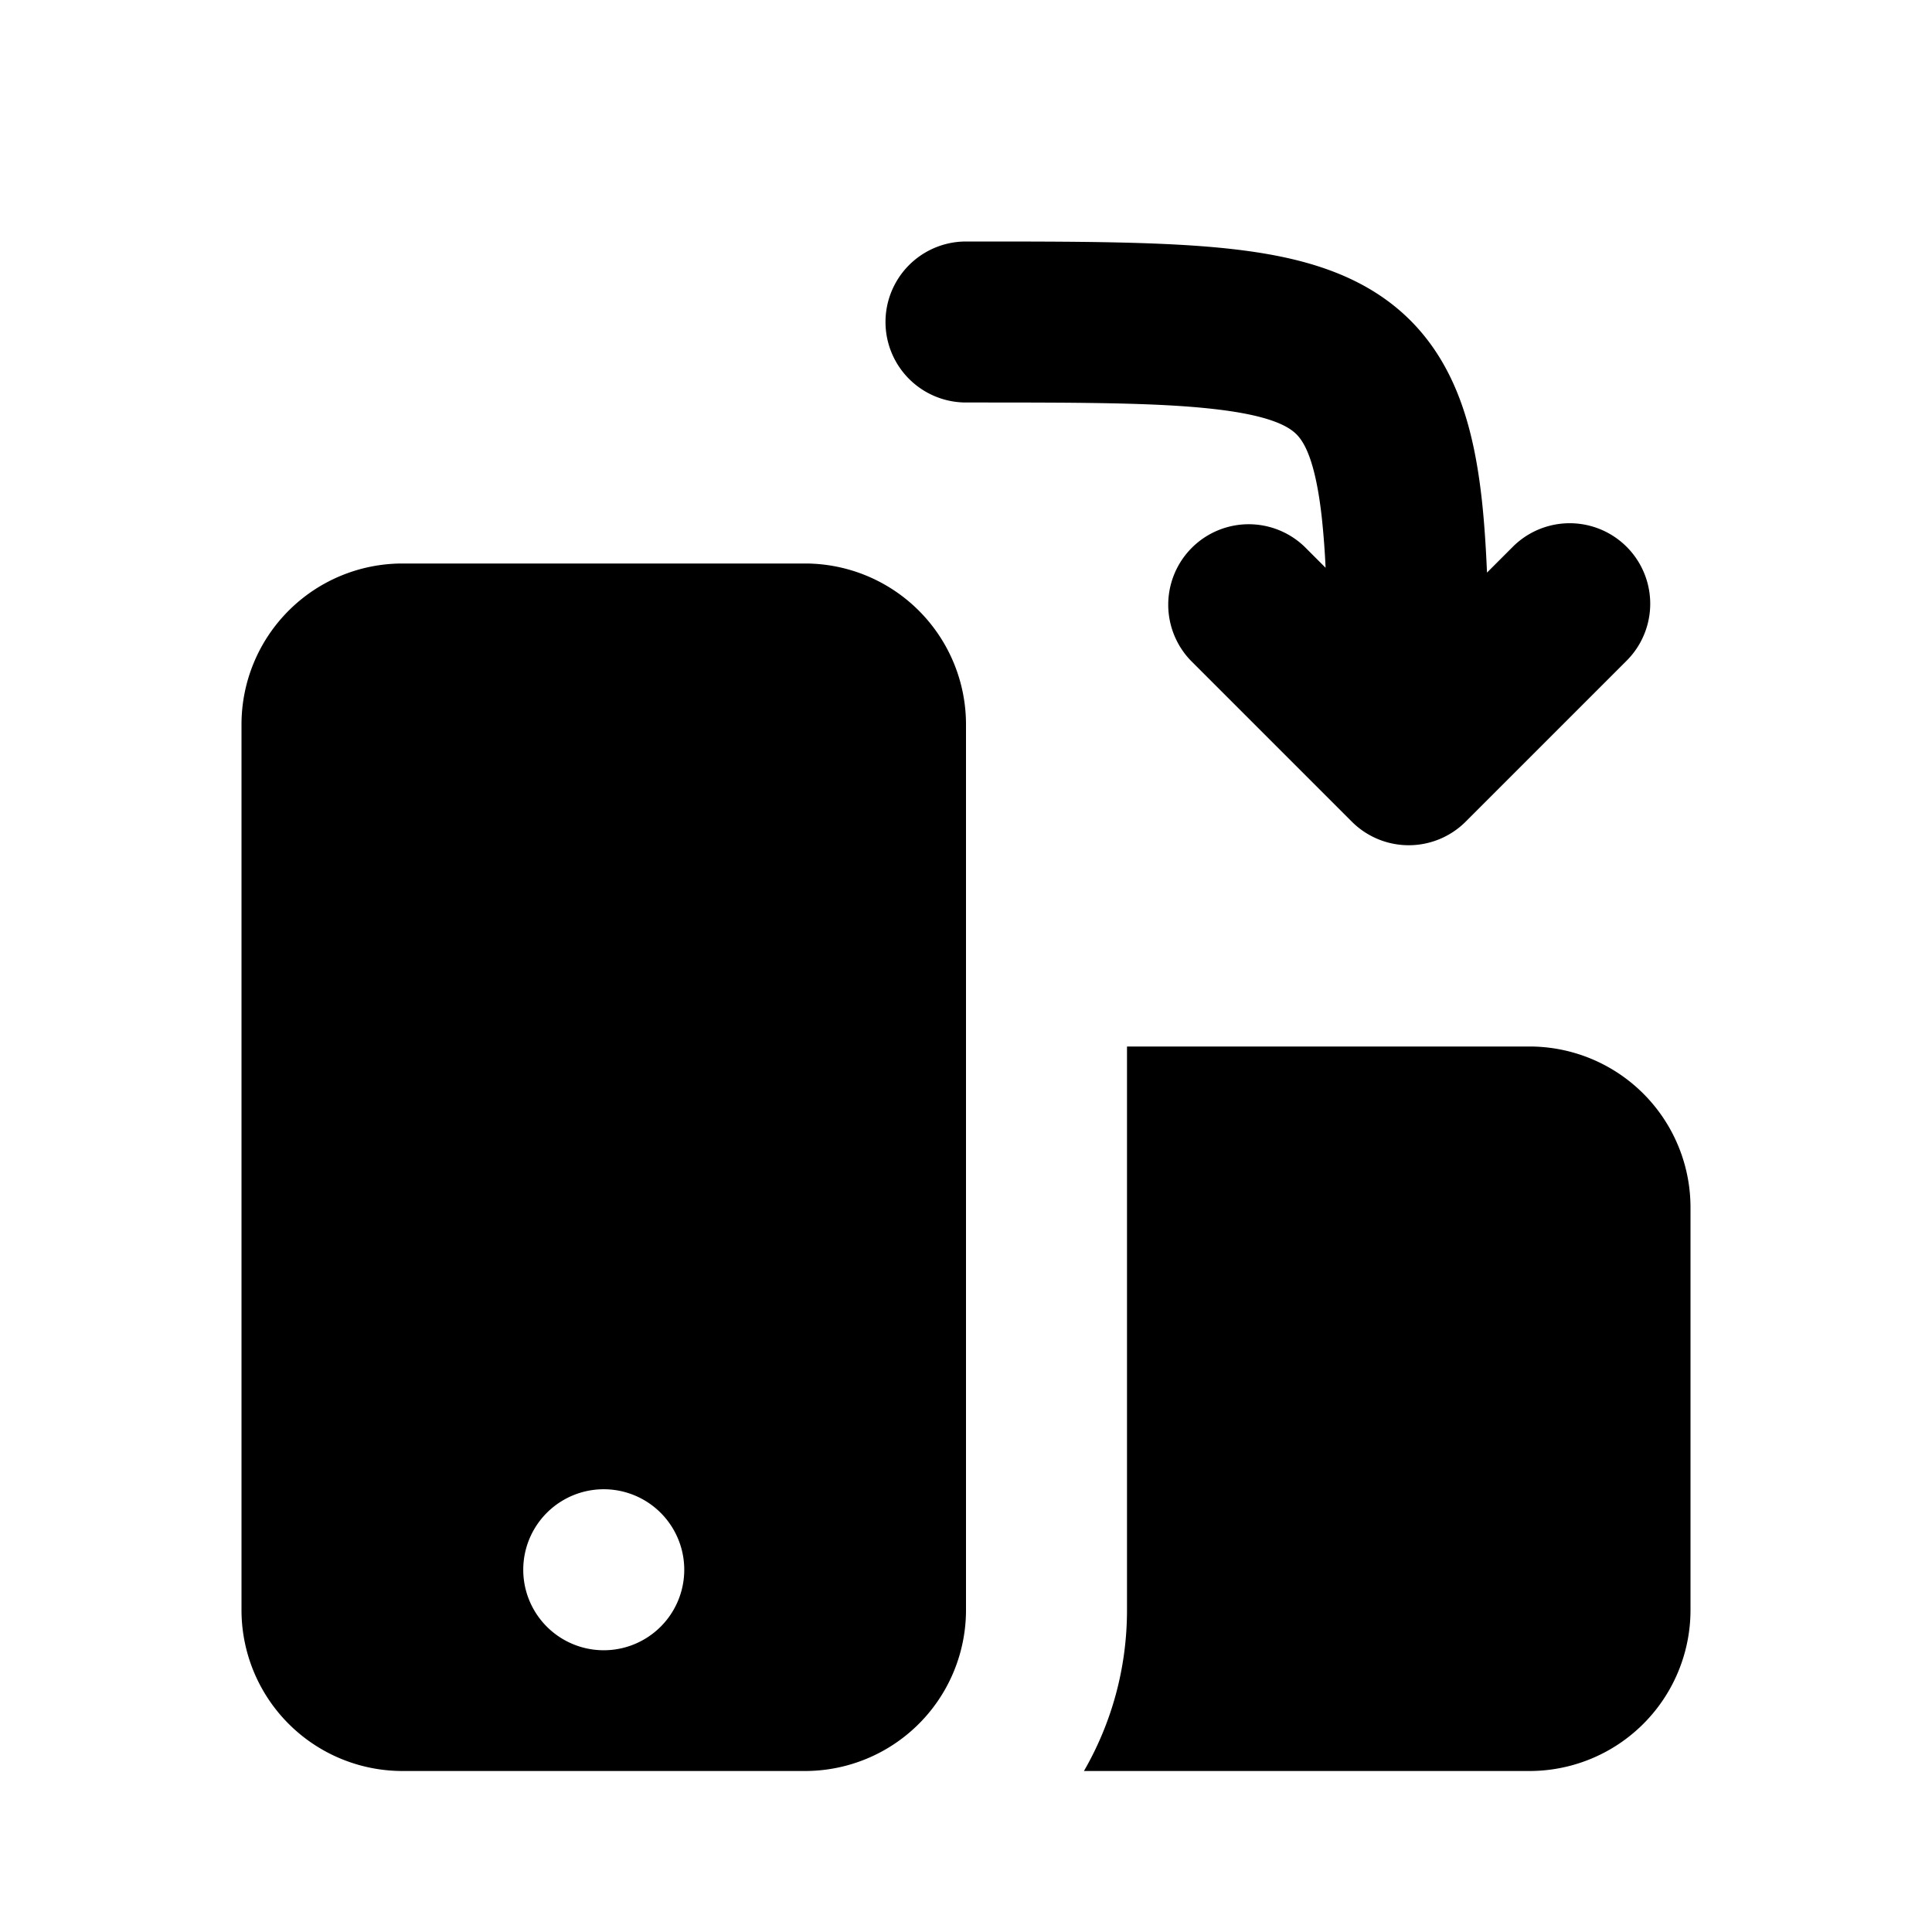 <svg width="24" height="24" viewBox="0 0 24 24" fill="none" xmlns="http://www.w3.org/2000/svg"><path fill-rule="evenodd" clip-rule="evenodd" d="M5 7a2 2 0 00-2 2v11a2 2 0 002 2h5a2 2 0 002-2V9a2 2 0 00-2-2H5zm2.5 13.5a1 1 0 100-2 1 1 0 000 2z" fill="currentColor"/><path d="M13.465 22H19a2 2 0 002-2v-5a2 2 0 00-2-2h-5v7c0 .729-.195 1.412-.535 2z" fill="currentColor"/><path fill-rule="evenodd" clip-rule="evenodd" d="M15.07 5.08C14.363 5 13.4 5 12 5a1 1 0 110-2h.062c1.322 0 2.4 0 3.228.092.835.093 1.638.297 2.23.888.591.592.795 1.395.888 2.23.03.274.05.575.064.903l.32-.32a1 1 0 111.415 1.414l-2 2a1 1 0 01-1.414 0l-2-2a1 1 0 011.414-1.414l.26.26a10.347 10.347 0 00-.047-.622c-.079-.713-.219-.94-.315-1.036-.096-.096-.323-.236-1.036-.315z" fill="currentColor"/></svg>